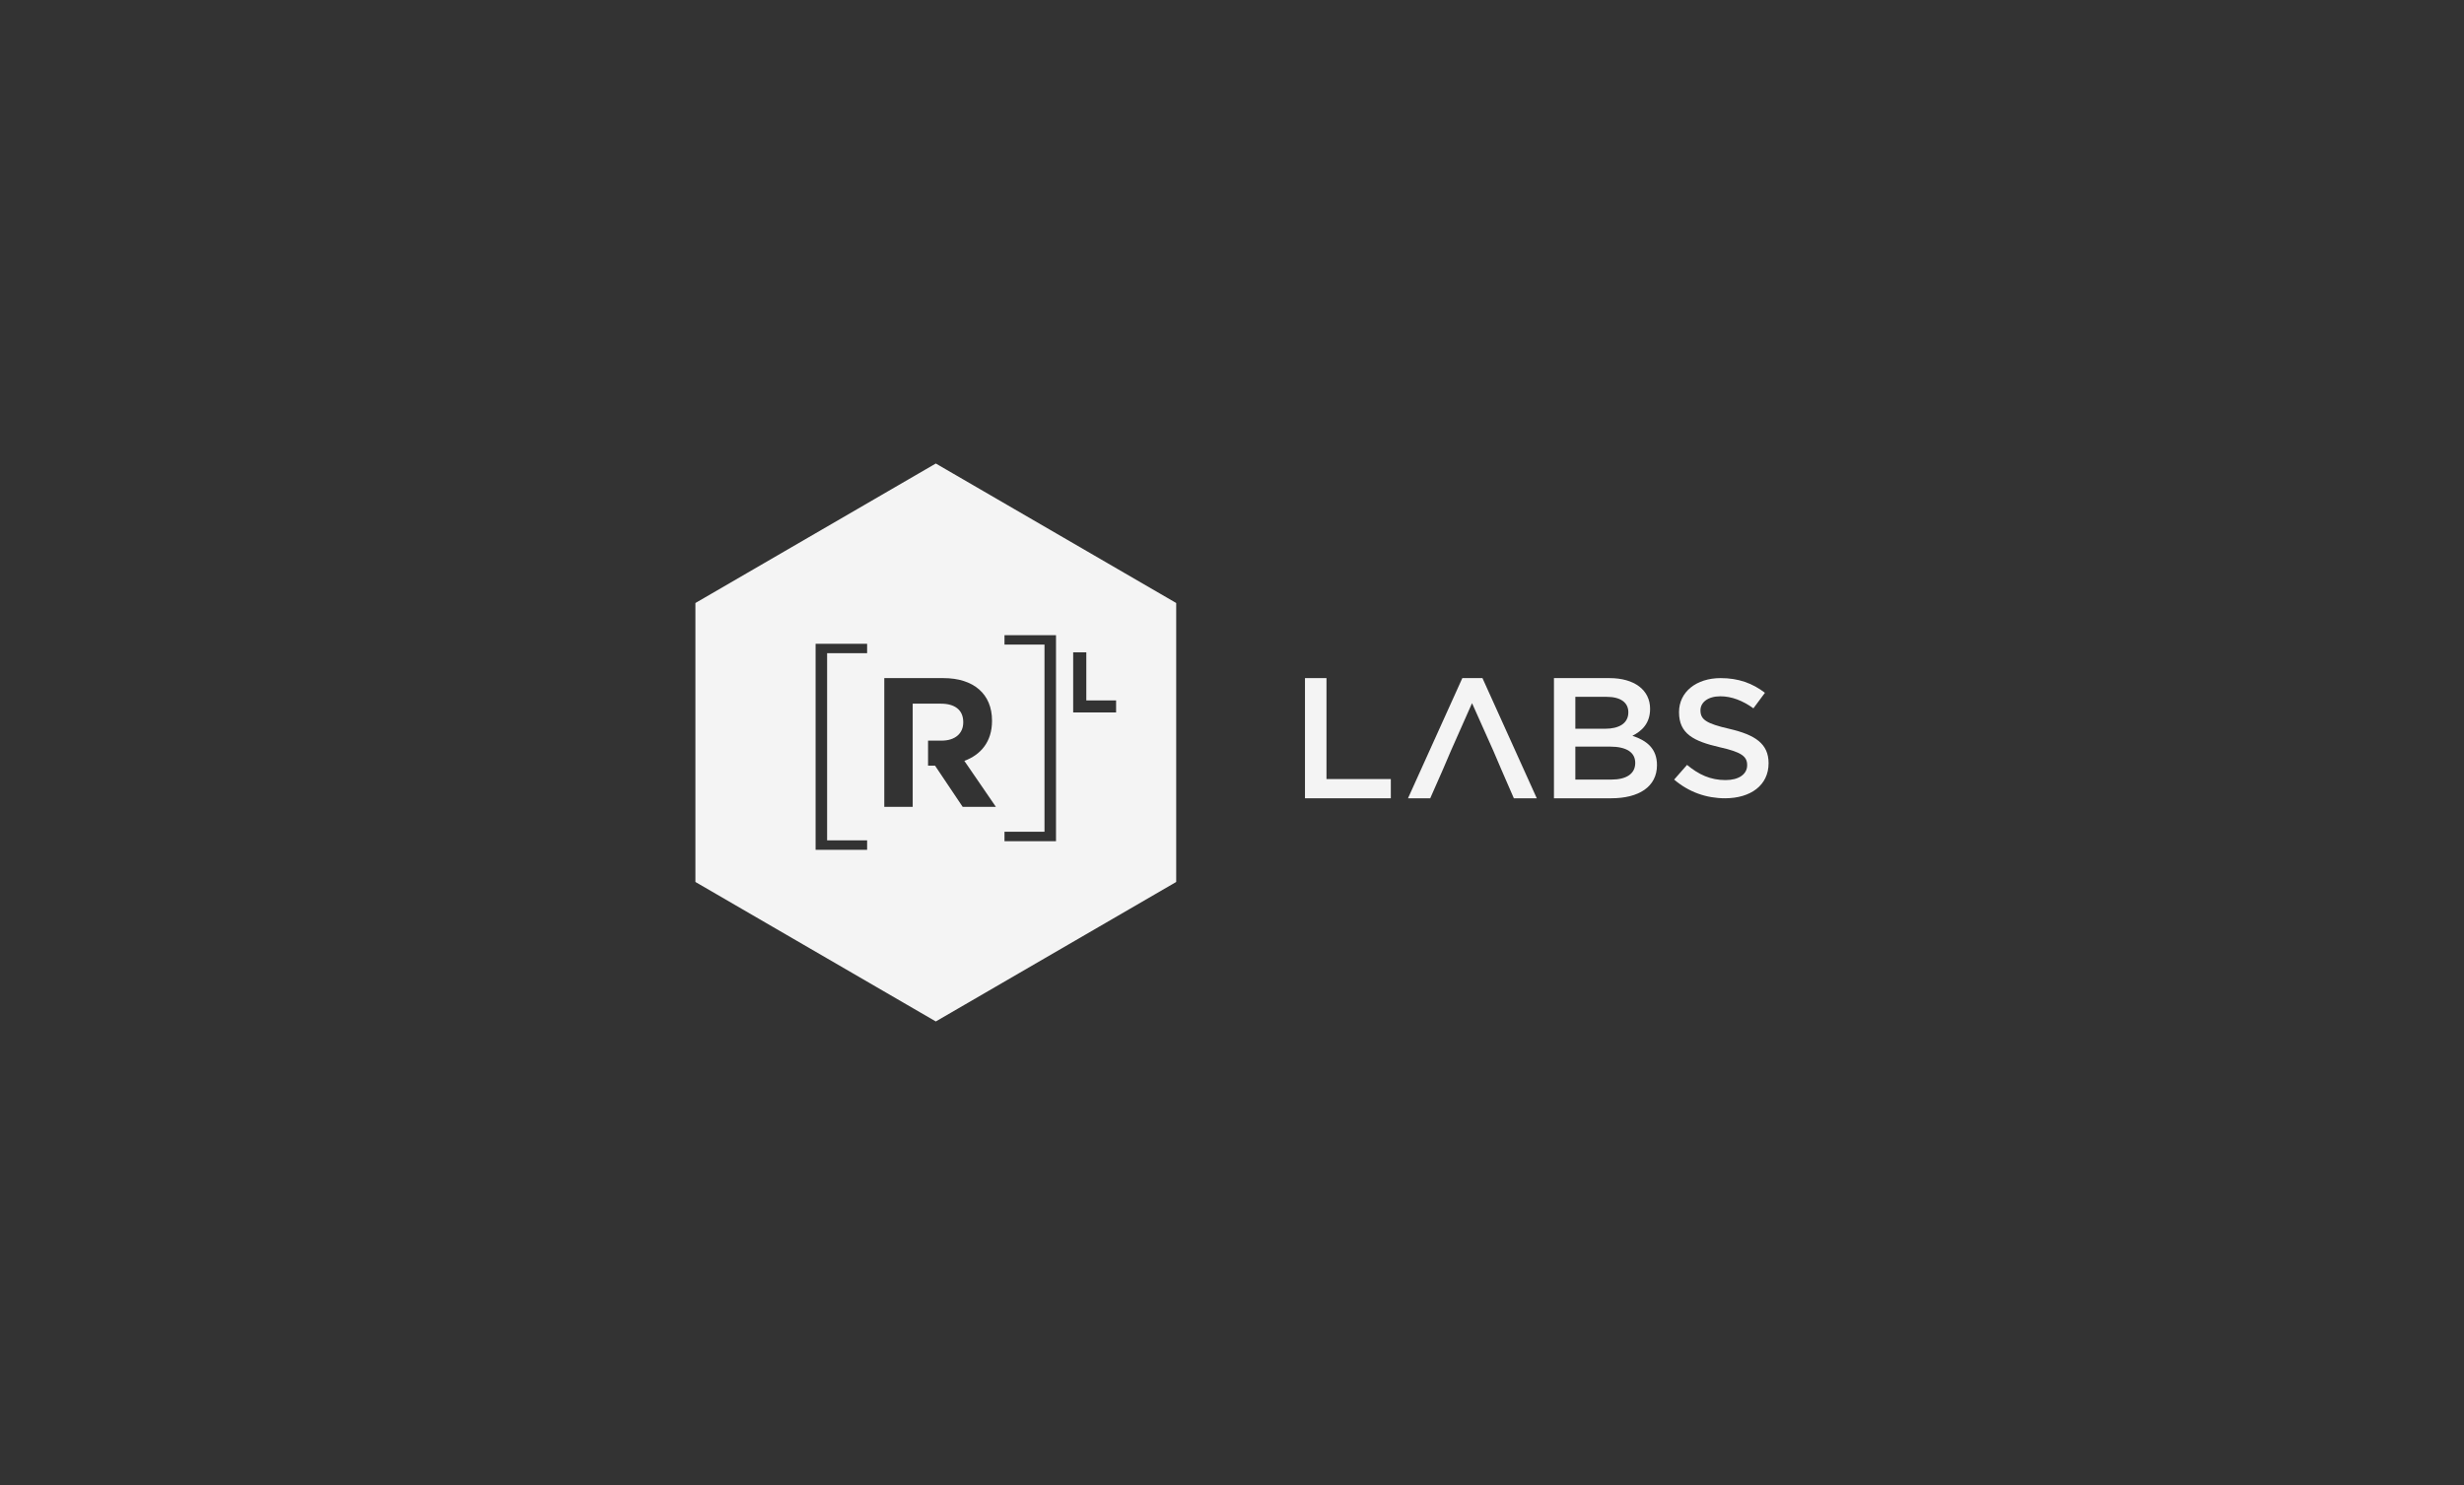 <?xml version="1.0" encoding="UTF-8"?>
<svg width="287px" height="173px" viewBox="0 0 287 173" version="1.1" xmlns="http://www.w3.org/2000/svg" xmlns:xlink="http://www.w3.org/1999/xlink">
    <rect x="0" y="0" width="287" height="173" fill="#333333" stroke="none"/>
    <title>LOGO</title>
    <g id="Page-1" stroke="none" stroke-width="1" fill="none" fill-rule="evenodd">
        <g id="LOGO" fill="#F4F4F4" fill-rule="nonzero">
            <g id="r-labs-logo-dark" transform="translate(81, 54)">
                <path d="M109.469,34.881 C109.469,33.681 108.501,32.98 106.504,32.98 L102.492,32.98 L102.492,36.821 L106.689,36.821 C108.418,36.821 109.469,36.161 109.469,34.881 M108.665,28.981 C108.665,27.839 107.76,27.181 106.134,27.181 L102.492,27.181 L102.492,30.9 L105.949,30.9 C107.575,30.9 108.665,30.28 108.665,28.981 M111.198,28.58 C111.198,30.3 110.209,31.18 109.139,31.72 C110.825,32.28 112,33.219 112,35.14 C112,37.66 109.881,39 106.67,39 L100,39 L100,25 L106.463,25 C109.366,25 111.198,26.38 111.198,28.58" id="Fill-89"></path>
                <path d="M120.433,30.911 C123.437,31.611 125,32.642 125,34.917 C125,37.483 122.91,39 119.927,39 C117.754,39 115.704,38.281 114,36.822 L115.501,35.111 C116.861,36.239 118.222,36.88 119.986,36.88 C121.53,36.88 122.504,36.2 122.504,35.15 C122.504,34.159 121.934,33.634 119.296,33.05 C116.273,32.35 114.568,31.494 114.568,28.967 C114.568,26.594 116.597,25 119.419,25 C121.489,25 123.132,25.602 124.575,26.711 L123.234,28.519 C121.956,27.605 120.677,27.119 119.38,27.119 C117.918,27.119 117.065,27.839 117.065,28.752 C117.065,29.822 117.714,30.289 120.433,30.911" id="Fill-91"></path>
                <polygon id="Fill-87" points="92.945 33.48 90.459 27.919 87.993 33.48 87.068 35.644 85.589 39 83 39 89.328 25 91.673 25 98 39 95.329 39 93.87 35.644"></polygon>
                <polygon id="Fill-88" points="71 25 73.505 25 73.505 36.76 81 36.76 81 39 71 39"></polygon>
                <path d="M28,0 L56,16.25 L56,48.75 L28,65 L0,48.75 L0,16.25 L28,0 Z M20,21 L14,21 L14,45 L20,45 L20,43.902 L15.34,43.902 L15.34,22.098 L20,22.098 L20,21 Z M42,20 L36,20 L36,21.098 L40.66,21.098 L40.66,42.902 L36,42.902 L36,44 L42,44 L42,20 Z M28.878,25 L22,25 L22,40 L25.309,40 L25.309,27.978 L28.596,27.978 C30.21,27.978 31.196,28.706 31.196,30.121 L31.196,30.164 C31.196,31.429 30.272,32.285 28.662,32.285 L27.097,32.285 L27.097,35.198 L27.909,35.198 L31.131,40 L35,40 L31.325,34.642 C33.237,33.935 34.548,32.414 34.548,29.993 L34.548,29.951 C34.548,26.864 32.422,25 28.878,25 Z M45.531,22 L44,22 L44,29 L49,29 L49,27.6 L45.531,27.6 L45.531,22 Z" id="Combined-Shape"></path>
            </g>
        </g>
    </g>
</svg>
